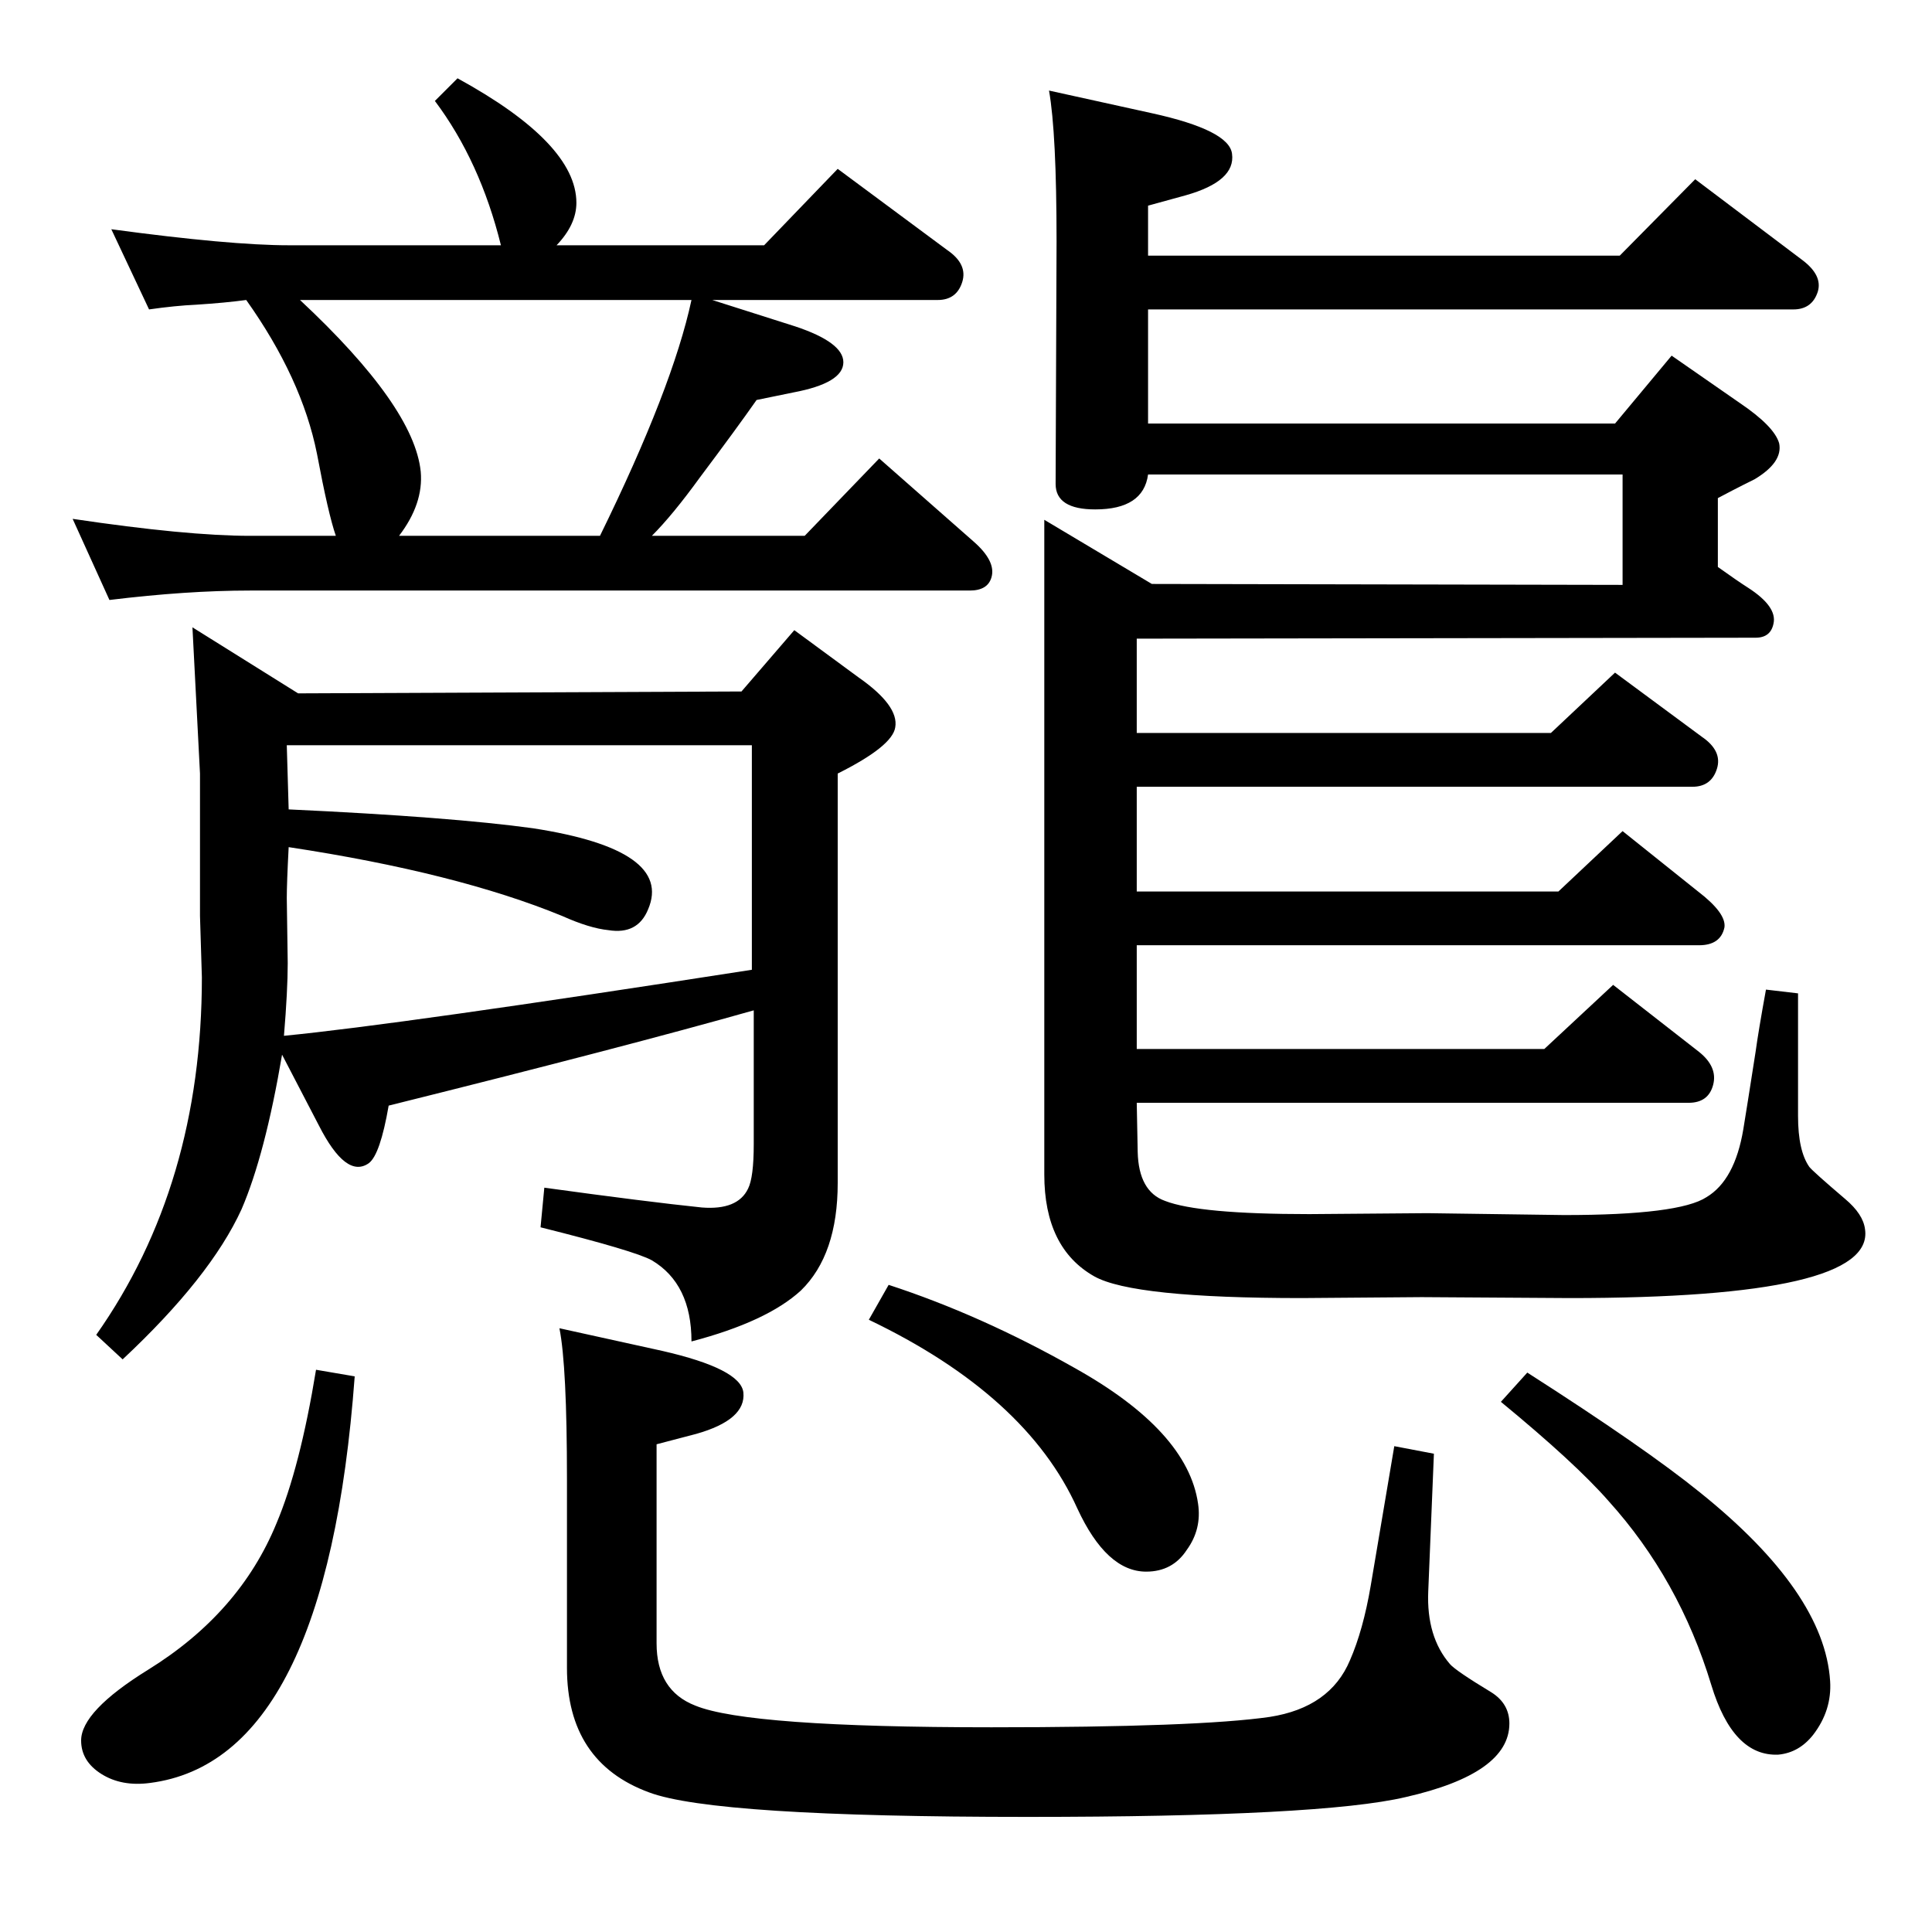 <?xml version="1.0" standalone="no"?>
<!DOCTYPE svg PUBLIC "-//W3C//DTD SVG 1.1//EN" "http://www.w3.org/Graphics/SVG/1.1/DTD/svg11.dtd" >
<svg xmlns="http://www.w3.org/2000/svg" xmlns:xlink="http://www.w3.org/1999/xlink" version="1.1" viewBox="0 0 2048 2048">
  <g transform="matrix(1 0 0 -1 0 2048)">
   <path fill="currentColor"
d="M1720 1545h-503q-5 -37 -56 -37q-42 0 -42 27l1 257q0 115 -8 160l109 -24q82 -18 85 -43q4 -29 -49 -44l-40 -11v-53h500l80 81l114 -86q21 -16 16 -33q-6 -19 -26 -19h-684v-121h495l60 72l72 -50q37 -25 42 -43q4 -20 -26 -38l-12 -6q-10 -5 -27 -14v-73
q21 -15 32 -22q31 -20 27 -38q-3 -15 -19 -15l-656 -1v-100h439l68 64l92 -68q22 -15 16 -34t-26 -19h-589v-111h447l68 64l80 -64q30 -23 28 -38q-4 -19 -27 -19h-596v-110h432l73 68l91 -71q20 -16 15 -35t-26 -19h-585l1 -52q1 -42 29 -52q36 -14 153 -14l125 1l145 -2
q122 0 151 19q30 18 39 72q3 18 13 82q3 22 11 66l34 -4v-130q0 -37 12 -54q4 -5 38 -34q19 -16 21 -32q11 -73 -313 -73l-157 1l-127 -1q-179 0 -220 23q-53 30 -53 108v694l114 -68l499 -1v117zM590 1788h220l78 81l116 -86q22 -15 16 -34t-26 -19h-239l88 -28
q51 -17 51 -38q0 -22 -53 -32l-39 -8q-21 -30 -60 -82q-29 -40 -51 -62h162l79 82l100 -88q24 -21 19 -38q-4 -14 -23 -14h-763q-67 0 -149 -10l-39 86q121 -18 188 -18h91q-8 23 -20 87q-16 80 -75 163q-22 -3 -53 -5q-22 -1 -50 -5l-40 85q126 -17 188 -17h225
q-22 89 -70 153l24 24q126 -69 126 -132q0 -23 -21 -45zM318 1730q121 -113 128 -182q3 -34 -23 -68h213q77 157 97 250h-415zM799 977q-134 -38 -387 -101q-9 -52 -21 -61q-24 -17 -53 40l-39 75q-18 -106 -43 -164q-33 -72 -126 -159l-28 26q112 159 112 379l-2 65v151
l-8 155l112 -70l470 2l56 65l68 -50q43 -30 39 -53q-3 -20 -61 -49v-434q0 -76 -39 -114q-36 -33 -116 -54q0 61 -42 86q-18 10 -118 35l4 42q109 -15 167 -21q38 -3 49 20q6 12 6 47v142zM306 1150q-2 -38 -2 -54l1 -69q0 -29 -4 -77q123 12 496 70v238h-493l2 -68
q172 -8 259 -20q149 -23 122 -86q-11 -27 -42 -22q-20 2 -49 15q-112 46 -290 73zM942 686q98 -32 197 -88q120 -67 131 -144q4 -27 -12 -49q-15 -23 -43 -23q-42 0 -73 67q-54 120 -221 200zM1619 593q125 -80 183 -127q132 -106 138 -200q2 -31 -18 -57q-15 -19 -37 -21
q-48 -2 -71 74q-34 112 -109 195q-35 40 -114 105zM1478 515l42 -8l-6 -146q-2 -48 23 -77q6 -7 44 -30q19 -12 19 -33q0 -53 -110 -78q-89 -21 -401 -21q-332 0 -401 26q-87 32 -87 132v200q0 120 -8 160l109 -24q83 -19 86 -44q3 -29 -50 -44l-42 -11v-211q0 -50 41 -66
q56 -23 314 -23q219 0 295 11q64 10 85 60q14 32 22 79zM335 596l41 -7q-30 -407 -217 -431q-30 -4 -51.5 9.5t-21.5 35.5q0 31 71 75q97 60 136 155q25 59 42 163z" />
  </g>

</svg>
